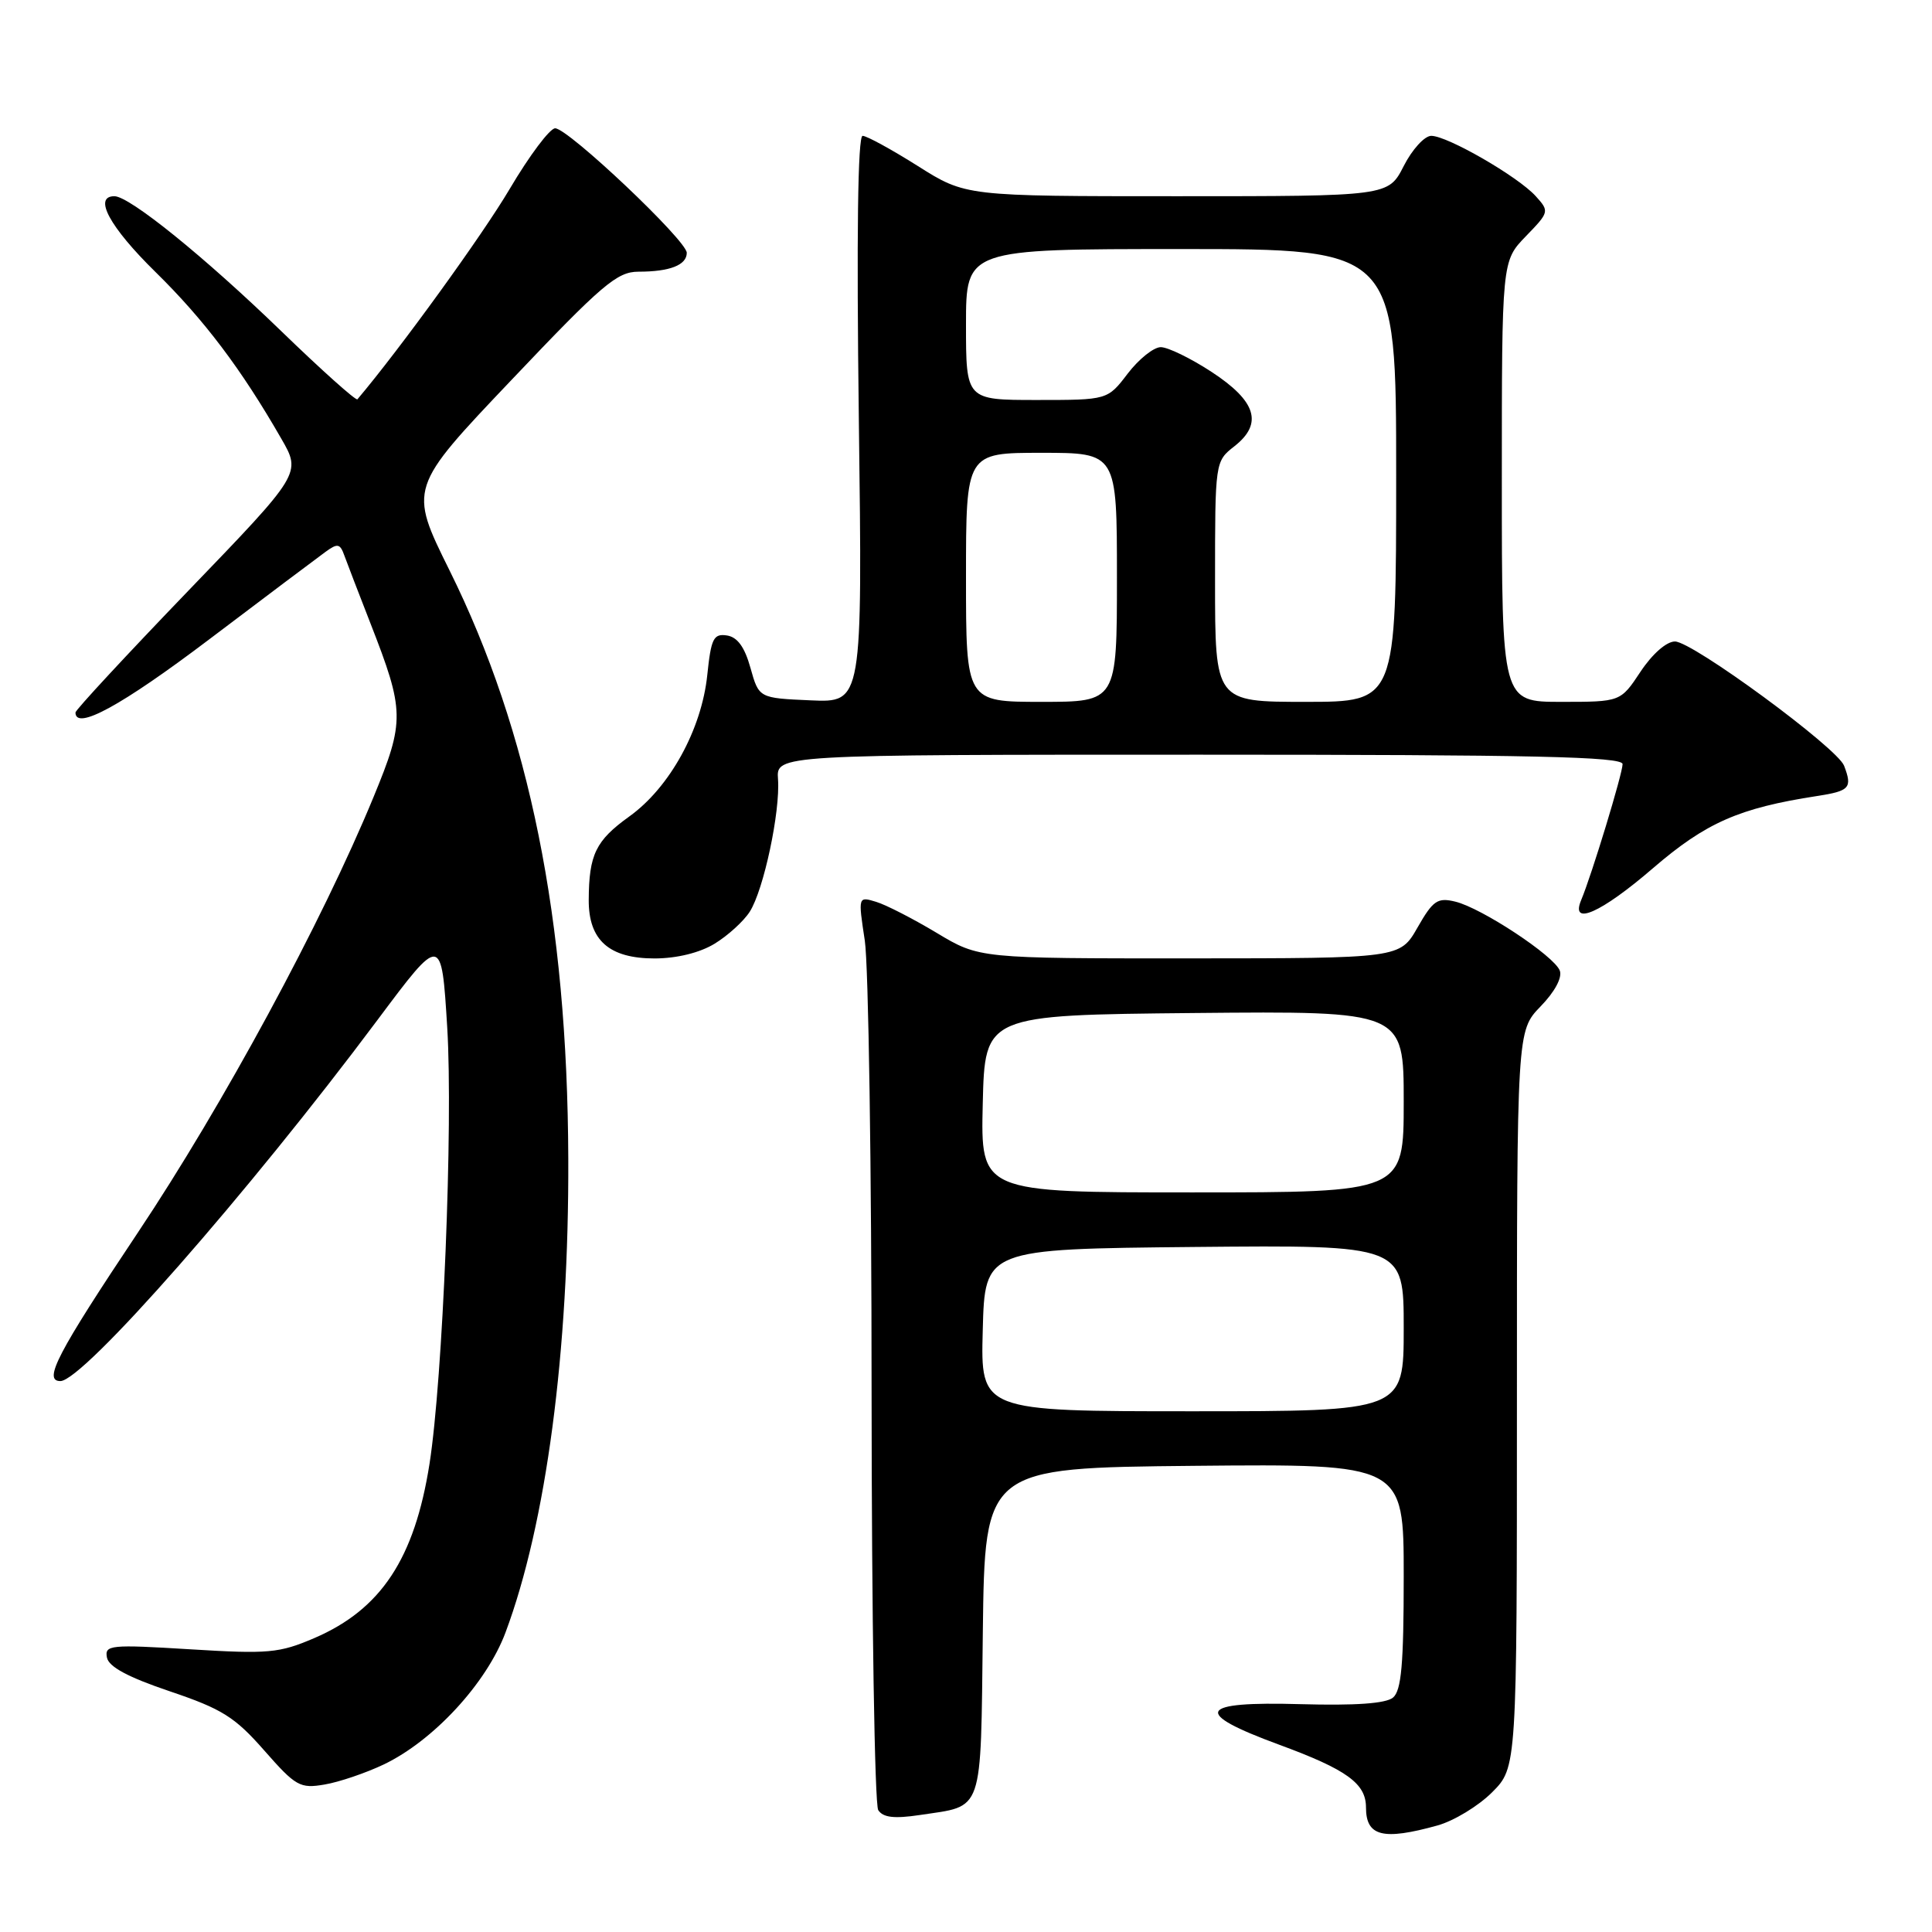 <?xml version="1.0" encoding="UTF-8" standalone="no"?>
<!DOCTYPE svg PUBLIC "-//W3C//DTD SVG 1.1//EN" "http://www.w3.org/Graphics/SVG/1.1/DTD/svg11.dtd" >
<svg xmlns="http://www.w3.org/2000/svg" xmlns:xlink="http://www.w3.org/1999/xlink" version="1.1" viewBox="0 0 256 256">
 <g >
 <path fill="currentColor"
d=" M 190.45 241.89 C 192.63 241.29 195.89 239.31 197.70 237.50 C 201.00 234.20 201.00 234.20 201.00 185.40 C 201.00 136.60 201.00 136.60 204.13 133.36 C 206.02 131.42 207.03 129.53 206.68 128.61 C 205.93 126.65 196.32 120.31 192.83 119.47 C 190.48 118.90 189.88 119.31 187.83 122.90 C 185.50 126.98 185.50 126.98 157.63 126.99 C 129.76 127.00 129.76 127.00 124.13 123.62 C 121.03 121.76 117.42 119.90 116.10 119.50 C 113.70 118.77 113.70 118.77 114.59 124.63 C 115.08 127.86 115.49 154.80 115.49 184.50 C 115.50 214.20 115.90 239.11 116.37 239.85 C 117.01 240.83 118.47 241.01 121.87 240.50 C 130.42 239.21 129.93 240.65 130.23 216.23 C 130.50 194.50 130.50 194.50 158.25 194.23 C 186.00 193.97 186.00 193.97 186.00 208.86 C 186.00 220.52 185.69 224.01 184.58 224.94 C 183.62 225.73 179.60 226.01 172.33 225.81 C 158.70 225.42 157.90 226.92 169.49 231.18 C 178.46 234.48 181.00 236.32 181.00 239.49 C 181.00 243.33 183.24 243.89 190.45 241.89 Z  M 50.83 233.81 C 57.43 230.66 64.46 223.05 66.98 216.32 C 72.37 201.91 75.40 179.08 75.30 153.50 C 75.19 121.85 70.16 96.95 59.57 75.59 C 54.16 64.67 54.16 64.67 67.78 50.34 C 79.80 37.67 81.77 36.00 84.61 36.00 C 88.76 36.00 91.00 35.12 91.00 33.50 C 91.00 31.87 75.28 17.00 73.56 17.00 C 72.86 17.00 70.15 20.61 67.54 25.03 C 63.95 31.12 52.97 46.28 47.36 52.91 C 47.17 53.13 42.62 49.06 37.26 43.87 C 27.13 34.06 17.17 26.00 15.16 26.00 C 12.32 26.00 14.52 30.07 20.59 36.03 C 27.05 42.37 31.97 48.89 37.27 58.12 C 39.93 62.73 39.93 62.73 24.96 78.27 C 16.73 86.82 10.00 94.08 10.00 94.41 C 10.00 96.84 16.10 93.51 27.68 84.75 C 35.13 79.11 42.08 73.89 43.11 73.14 C 44.74 71.95 45.06 72.01 45.64 73.64 C 46.01 74.66 47.56 78.69 49.08 82.58 C 53.63 94.23 53.65 95.53 49.50 105.60 C 42.67 122.19 29.55 146.43 18.25 163.35 C 7.61 179.29 5.67 183.00 8.00 183.00 C 11.01 183.00 32.89 158.09 50.02 135.15 C 58.50 123.80 58.50 123.80 59.26 136.15 C 60.05 149.04 58.68 182.72 56.91 193.98 C 54.93 206.53 50.49 213.25 41.66 217.05 C 37.00 219.05 35.58 219.18 25.19 218.54 C 14.61 217.89 13.85 217.97 14.17 219.63 C 14.40 220.86 16.97 222.24 22.51 224.11 C 29.41 226.44 31.11 227.50 35.00 231.93 C 39.18 236.69 39.75 237.02 43.00 236.46 C 44.92 236.14 48.45 234.94 50.83 233.81 Z  M 94.70 125.04 C 96.45 123.97 98.55 122.06 99.35 120.80 C 101.20 117.90 103.40 107.53 103.09 103.25 C 102.85 100.00 102.85 100.00 158.92 100.00 C 203.12 100.00 215.00 100.26 215.00 101.25 C 215.00 102.50 210.91 115.94 209.52 119.25 C 208.03 122.79 212.14 120.98 219.04 115.03 C 226.05 109.00 230.44 107.07 240.75 105.48 C 245.11 104.81 245.47 104.40 244.35 101.46 C 243.43 99.08 224.27 85.00 221.94 85.00 C 220.82 85.00 218.94 86.65 217.38 89.00 C 214.73 93.00 214.73 93.00 206.87 93.00 C 199.00 93.00 199.00 93.00 199.00 63.80 C 199.00 34.60 199.00 34.60 202.17 31.32 C 205.29 28.10 205.32 28.01 203.49 25.99 C 201.15 23.40 191.79 18.00 189.65 18.00 C 188.76 18.00 187.12 19.80 186.00 22.00 C 183.96 26.00 183.96 26.00 155.96 26.00 C 127.95 26.00 127.95 26.00 121.62 22.00 C 118.13 19.80 114.84 18.00 114.30 18.00 C 113.66 18.00 113.49 31.25 113.80 55.55 C 114.28 93.10 114.28 93.10 107.42 92.80 C 100.56 92.50 100.56 92.50 99.44 88.50 C 98.67 85.73 97.71 84.41 96.31 84.20 C 94.55 83.94 94.22 84.60 93.72 89.43 C 92.97 96.66 88.74 104.35 83.38 108.19 C 78.93 111.39 78.04 113.23 78.01 119.25 C 77.99 124.59 80.71 127.00 86.75 127.00 C 89.69 126.99 92.72 126.25 94.70 125.04 Z  M 130.22 176.25 C 130.50 165.50 130.50 165.50 158.25 165.23 C 186.00 164.97 186.00 164.97 186.00 175.98 C 186.00 187.00 186.00 187.00 157.97 187.00 C 129.93 187.00 129.93 187.00 130.22 176.25 Z  M 130.22 146.25 C 130.50 134.50 130.50 134.50 158.25 134.23 C 186.00 133.97 186.00 133.97 186.00 145.98 C 186.00 158.00 186.00 158.00 157.97 158.00 C 129.94 158.00 129.94 158.00 130.22 146.25 Z  M 128.00 76.50 C 128.00 60.00 128.00 60.00 138.00 60.00 C 148.00 60.00 148.00 60.00 148.00 76.50 C 148.00 93.00 148.00 93.00 138.00 93.00 C 128.00 93.00 128.00 93.00 128.00 76.50 Z  M 161.00 77.07 C 161.00 61.15 161.00 61.14 163.58 59.12 C 167.39 56.12 166.47 53.15 160.51 49.26 C 157.77 47.47 154.75 46.00 153.81 46.00 C 152.87 46.00 150.90 47.58 149.43 49.50 C 146.76 53.00 146.76 53.00 137.38 53.00 C 128.00 53.00 128.00 53.00 128.00 43.00 C 128.00 33.00 128.00 33.00 156.50 33.00 C 185.00 33.00 185.00 33.00 185.00 63.00 C 185.00 93.00 185.00 93.00 173.00 93.00 C 161.00 93.00 161.00 93.00 161.00 77.07 Z "/>
</g>
</svg>